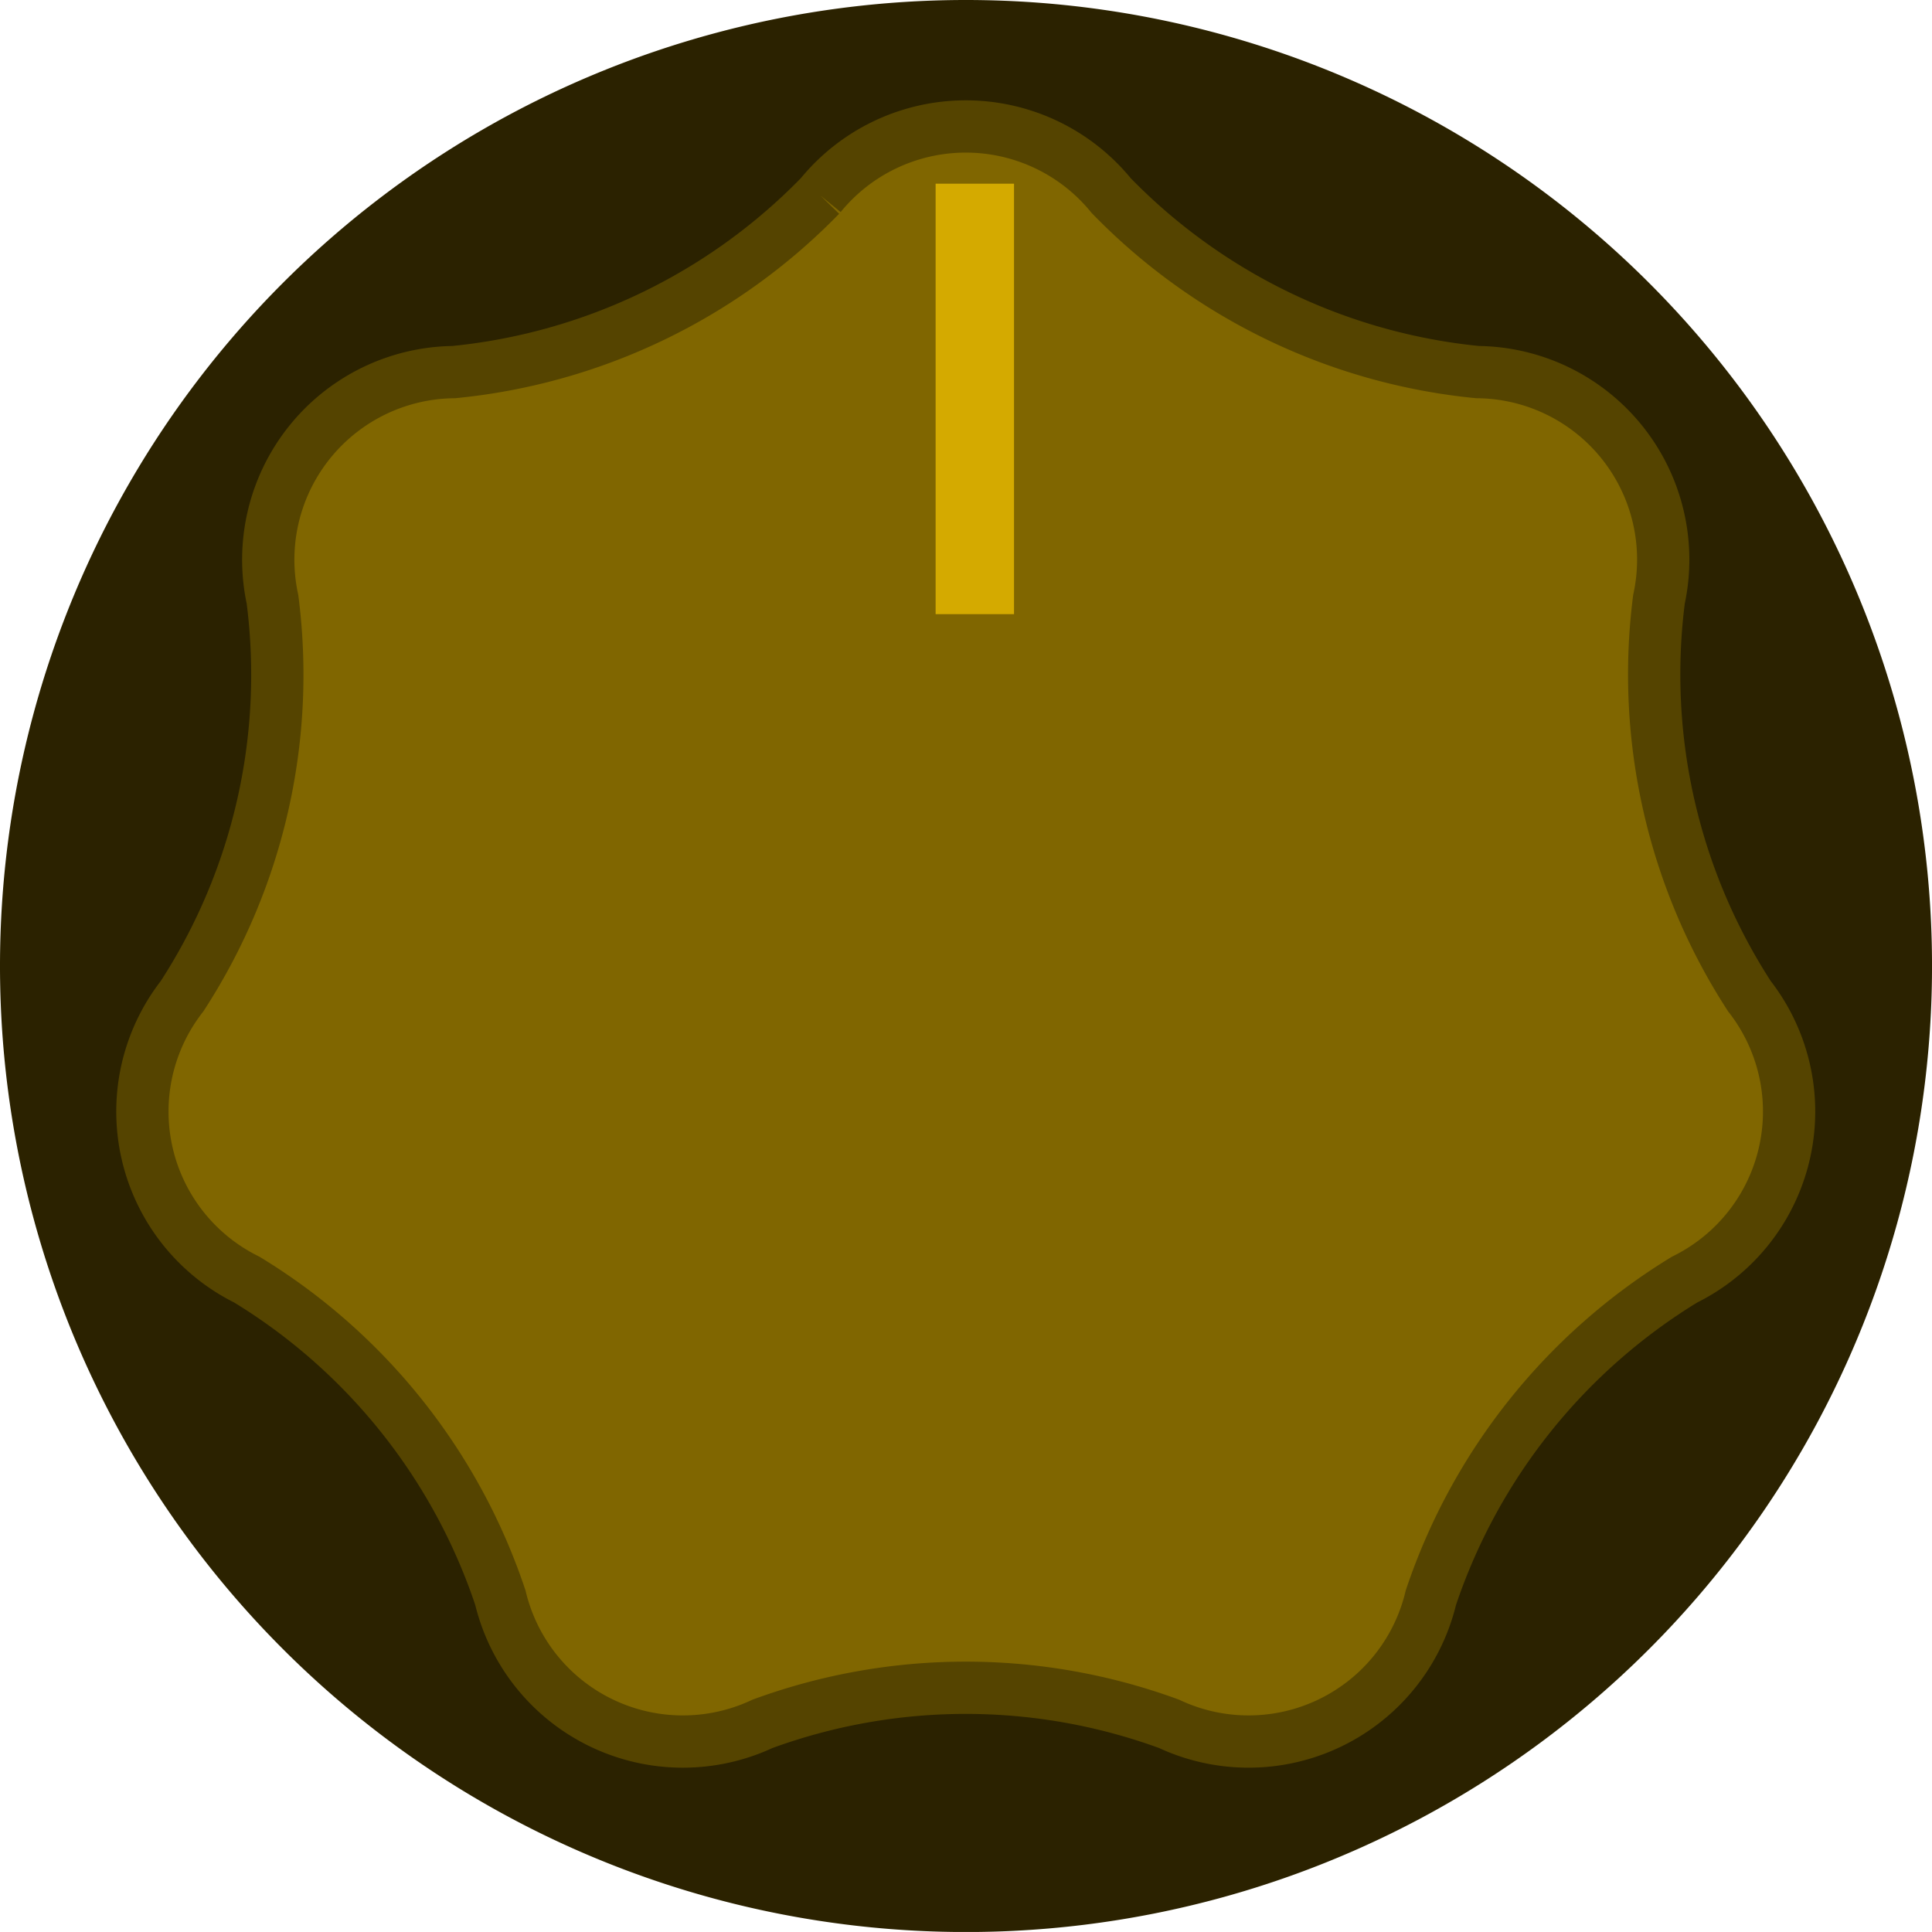 <?xml version="1.0" encoding="UTF-8" standalone="no"?>
<svg
   xmlns:dc="http://purl.org/dc/elements/1.1/"
   xmlns:cc="http://creativecommons.org/ns#"
   xmlns:rdf="http://www.w3.org/1999/02/22-rdf-syntax-ns#"
   xmlns:svg="http://www.w3.org/2000/svg"
   xmlns="http://www.w3.org/2000/svg"
   xmlns:sodipodi="http://sodipodi.sourceforge.net/DTD/sodipodi-0.dtd"
   xmlns:inkscape="http://www.inkscape.org/namespaces/inkscape"
   id="Layer_1"
   data-name="Layer 1"
   width="73.931"
   height="73.93"
   viewBox="0 0 73.931 73.93"
   version="1.1"
   sodipodi:docname="TMKnobBig.svg"
   inkscape:version="0.92.3 (2405546, 2018-03-11)">
  <defs
     id="defs4883" />
  <sodipodi:namedview
     pagecolor="#ffffff"
     bordercolor="#666666"
     borderopacity="1"
     objecttolerance="10"
     gridtolerance="10"
     guidetolerance="10"
     inkscape:pageopacity="0"
     inkscape:pageshadow="2"
     inkscape:window-width="1369"
     inkscape:window-height="918"
     id="namedview4881"
     showgrid="false"
     inkscape:zoom="10.723793"
     inkscape:cx="36.965607"
     inkscape:cy="36.965115"
     inkscape:window-x="2216"
     inkscape:window-y="36"
     inkscape:window-maximized="0"
     inkscape:current-layer="Layer_1" />
  <title
     id="title4872">TMKnobBig</title>
  <path
     inkscape:connector-curvature="0"
     style="fill:#2b2200"
     d="M 0,36.963 A 36.966,36.966 0 1 0 36.967,0 36.963,36.963 0 0 0 0,36.963"
     id="SVGID" />
  <path
     inkscape:connector-curvature="0"
     style="fill:#806600;stroke:#554400;stroke-width:2px;stroke-miterlimit:10"
     d="m 31.394,7.483 a 22.662,22.662 0 0 1 -14.031,6.756 7.18,7.18 0 0 0 -6.936,8.694 22.578,22.578 0 0 1 -3.462,15.191 7.174,7.174 0 0 0 2.478,10.841 22.653,22.653 0 0 1 9.705,12.175 7.183,7.183 0 0 0 10.029,4.826 22.609,22.609 0 0 1 15.56,0 7.172,7.172 0 0 0 10.017,-4.826 A 22.705,22.705 0 0 1 64.465,48.965 7.171,7.171 0 0 0 66.946,38.124 22.636,22.636 0 0 1 63.483,22.933 7.175,7.175 0 0 0 56.541,14.239 22.643,22.643 0 0 1 42.52,7.483 a 7.175,7.175 0 0 0 -11.126,0"
     data-name="SVGID"
     id="SVGID-2" />
  <line
     id="line4876"
     style="fill:none;stroke:#d4aa00;stroke-width:3px;stroke-miterlimit:10"
     y2="7.029"
     x2="37.303"
     y1="23.501"
     x1="37.303" />
</svg>
